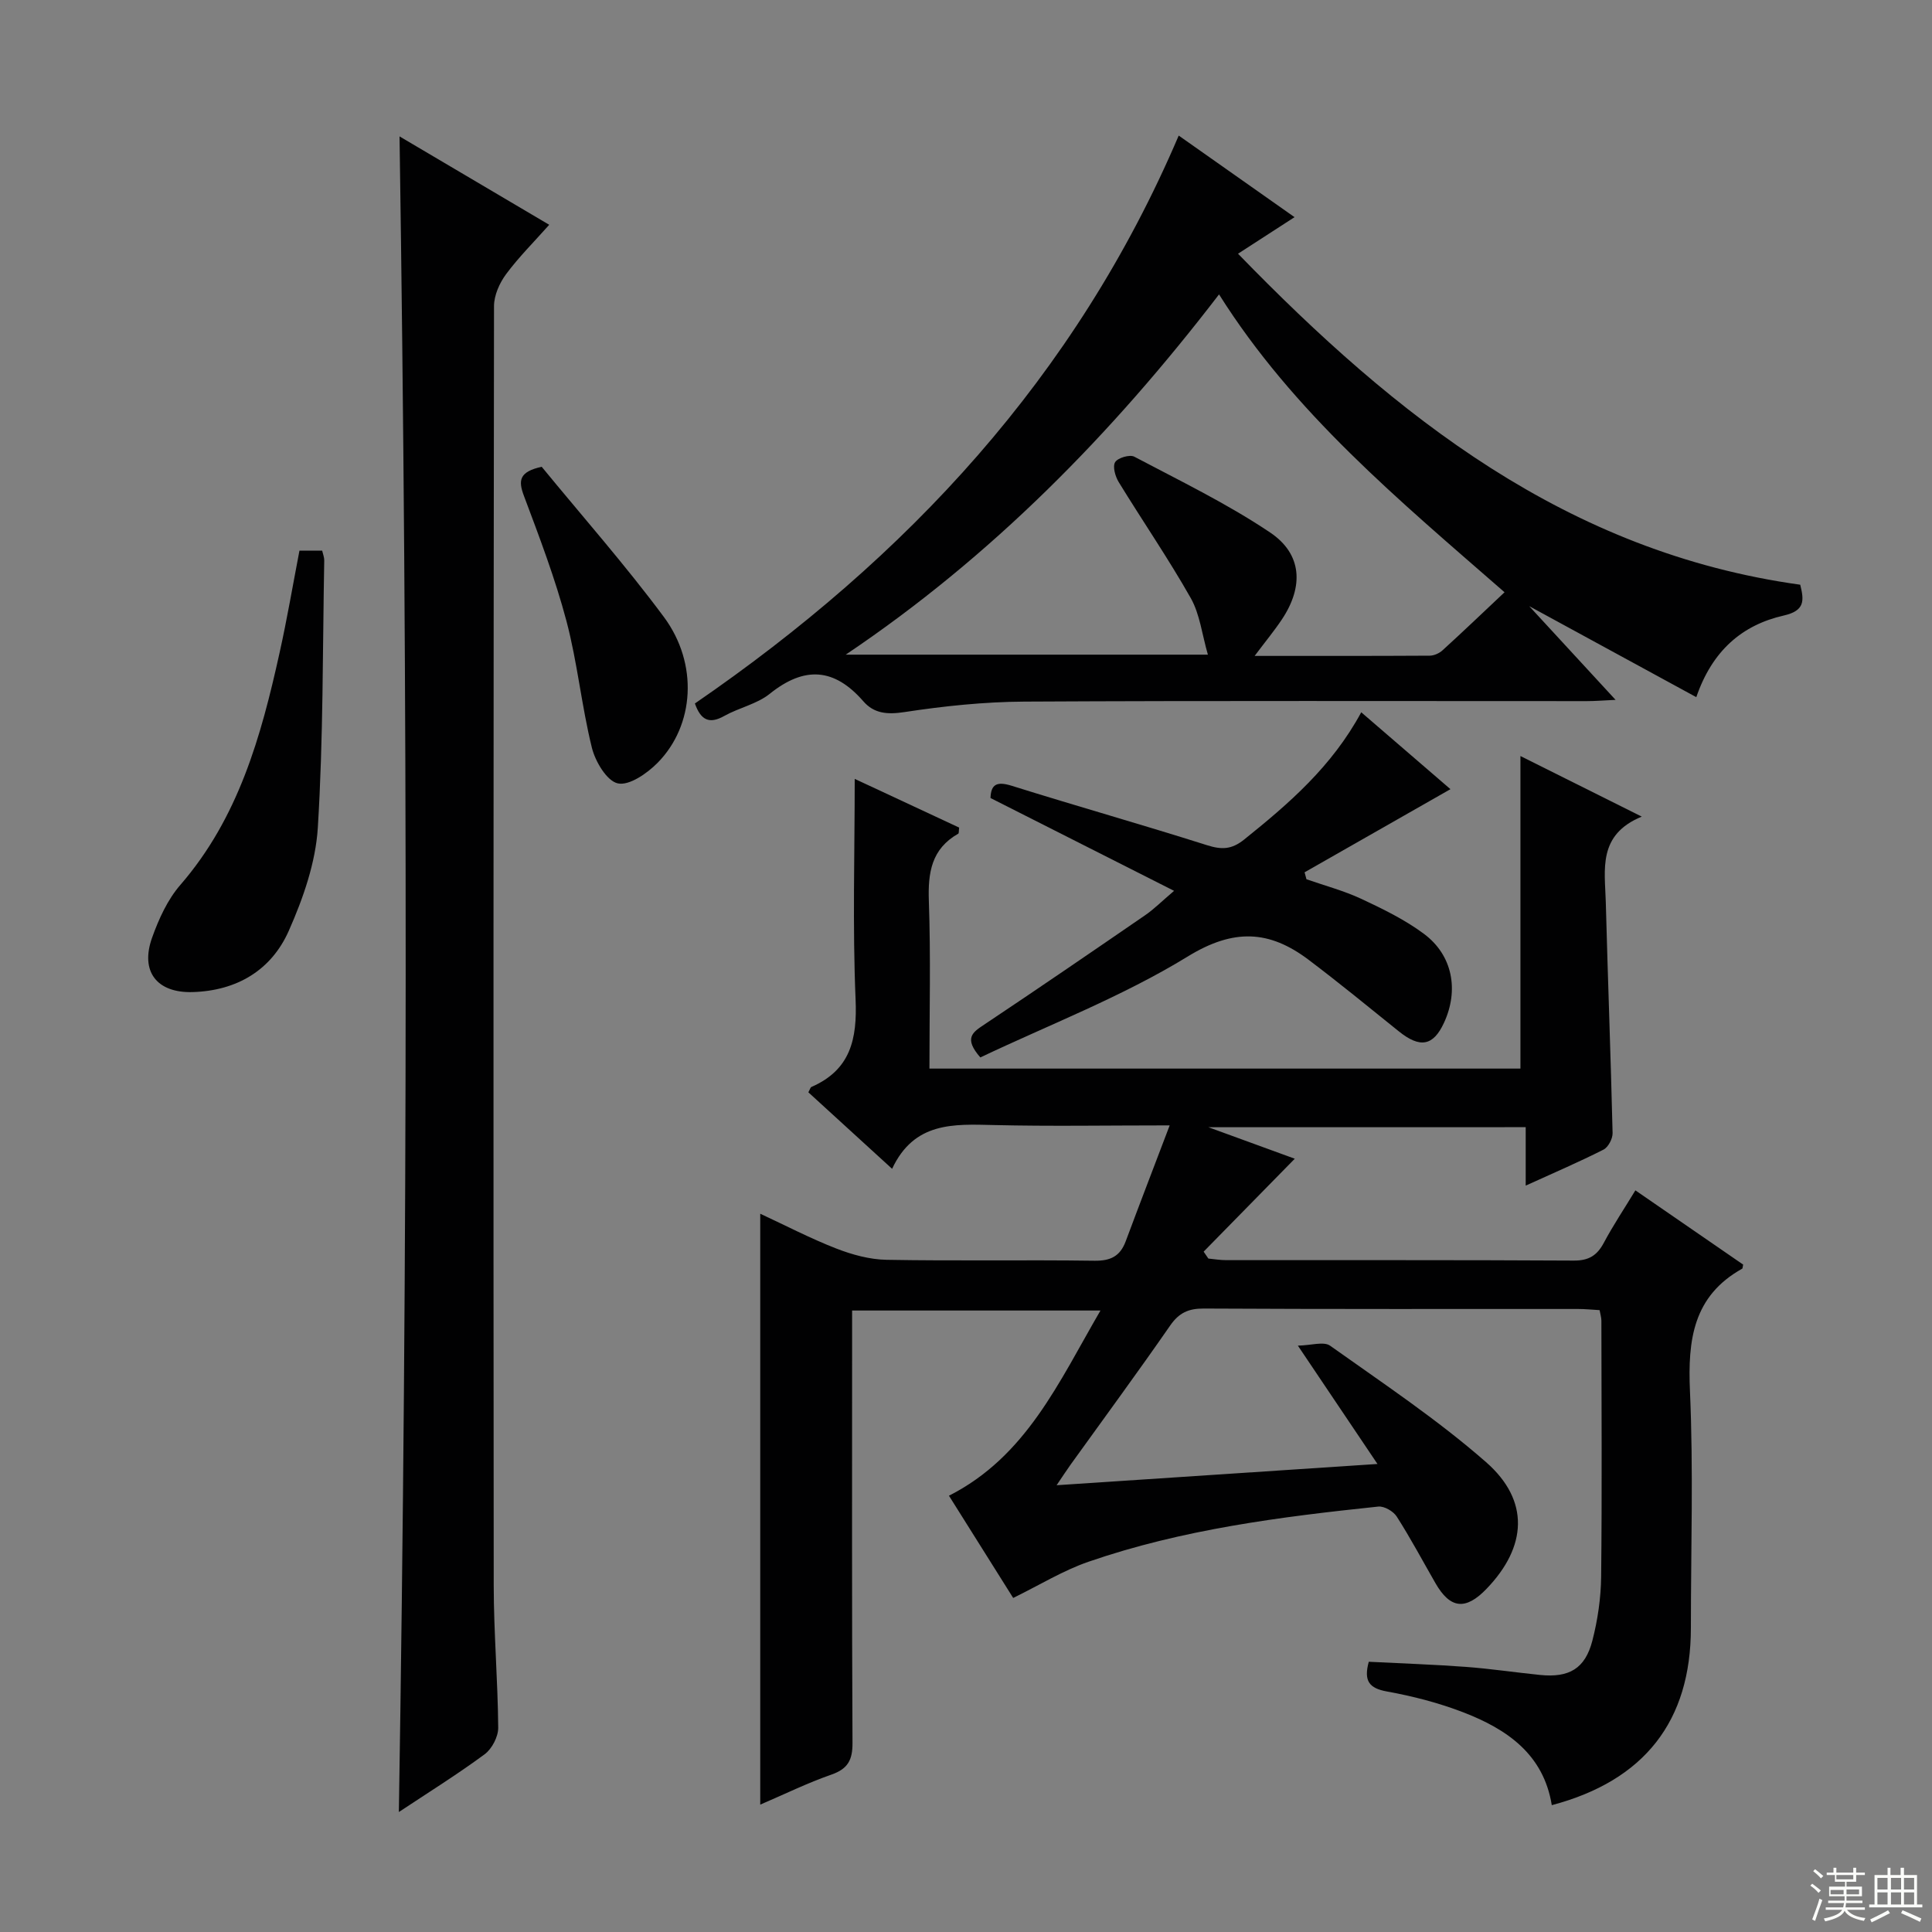 <svg enable-background="new 0 0 400 400" viewBox="0 0 400 400" xmlns="http://www.w3.org/2000/svg"><rect x="0" y="0" width="400" height="400" fill="#808080" stroke="none"/><g fill="#010102"><path d="m250.19 233.38c7.18 2.62 12.88 4.7 17.88 6.52-6.3 6.42-12.58 12.83-18.87 19.24.33.48.65.95.98 1.43 1.22.12 2.45.33 3.67.33 24 .02 48-.05 71.99.09 3.13.02 4.83-1.08 6.23-3.71 1.93-3.62 4.22-7.04 6.52-10.83 7.74 5.33 15.09 10.4 22.31 15.37-.12.57-.11.8-.19.84-10.18 5.68-11.29 14.77-10.82 25.38.72 16.3.19 32.66.19 48.99 0 19.32-9.63 31.64-28.8 36.71-1.7-10.55-9.29-15.73-18.29-19.21-5.08-1.96-10.45-3.35-15.81-4.32-3.73-.67-4.87-2.19-3.79-6.16 6.61.34 13.36.56 20.09 1.06 5.13.38 10.24 1.15 15.37 1.67 6.01.61 9.33-1.29 10.83-7.09 1.11-4.3 1.77-8.83 1.82-13.27.19-17.66.07-35.33.05-52.99 0-.64-.21-1.28-.37-2.18-1.55-.09-3-.24-4.45-.24-25.83-.01-51.66.05-77.49-.09-3.18-.02-5.14.88-6.97 3.52-6.73 9.71-13.73 19.22-20.63 28.82-.83 1.16-1.61 2.37-2.88 4.24 22.38-1.48 43.84-2.91 66.43-4.4-5.58-8.29-10.56-15.71-16.48-24.5 2.75-.05 5.35-.92 6.67.01 10.95 7.79 22.21 15.28 32.29 24.11 9.1 7.97 8.48 17.53.1 26.23-4.33 4.5-7.52 4.15-10.58-1.18-2.65-4.61-5.15-9.31-8.01-13.78-.7-1.1-2.6-2.2-3.82-2.07-20.32 2.13-40.6 4.72-60.02 11.43-5.26 1.82-10.11 4.82-15.57 7.49-4.17-6.64-8.66-13.79-13.3-21.17 16.02-8.12 22.74-23.51 31.37-38.34-17.48 0-34.16 0-51.42 0v6.02c0 27.83-.06 55.66.08 83.49.02 3.49-.91 5.36-4.33 6.56-4.97 1.73-9.73 4.07-14.77 6.23 0-40.93 0-81.3 0-122.34 5.26 2.44 10.37 5.11 15.71 7.19 3.31 1.29 6.95 2.29 10.47 2.35 14.33.26 28.66-.01 42.99.19 3.34.05 5.33-.91 6.49-4.01 2.88-7.72 5.84-15.41 9.11-24.01-13.12 0-24.76.21-36.39-.07-8.33-.2-16.51-.7-21.08 9.06-6.23-5.7-11.81-10.79-17.34-15.84.34-.61.42-1.01.64-1.11 8.09-3.53 9.49-9.89 9.14-18.13-.64-15.11-.18-30.26-.18-45.65 6.83 3.18 14.27 6.65 21.62 10.08-.09.68-.02 1.18-.19 1.27-5.54 3.14-6.29 8.05-6.08 13.94.4 11.44.12 22.9.12 34.69h122.36c0-21.41 0-42.76 0-64.71 7.85 3.92 15.9 7.94 25.12 12.54-9.18 3.77-7.63 11-7.45 17.64.42 15.96 1.03 31.91 1.41 47.87.03 1.17-.9 2.94-1.89 3.44-5.01 2.54-10.19 4.76-16.1 7.45 0-4.35 0-8.03 0-12.1-21.85.01-43.04.01-65.69.01z"/><path d="m143.87 145.65c43.94-30.19 78.87-67.65 100.17-117.58 7.95 5.6 15.61 10.99 23.98 16.89-4.03 2.61-7.55 4.88-11.7 7.57 32.79 33.77 68.15 61.82 116.4 68.53.81 3.26 1 5.38-3.42 6.38-8.61 1.96-14.8 7.27-18.1 16.9-11.46-6.24-22.58-12.29-34.59-18.84 6.17 6.69 11.71 12.7 17.88 19.4-2.54.12-4.28.26-6.01.26-38.82.01-77.63-.11-116.45.1-8.27.05-16.6.92-24.78 2.17-3.54.54-6.29.31-8.5-2.23-6.03-6.93-12.21-7.32-19.39-1.55-2.64 2.12-6.35 2.87-9.39 4.57-3.18 1.8-4.9.81-6.1-2.57zm31.23-10.11h74.98c-1.22-4.22-1.66-8.37-3.54-11.7-4.64-8.2-10-15.99-14.93-24.04-.71-1.16-1.29-3.22-.73-4.12s3.02-1.62 3.96-1.13c9.5 5.02 19.24 9.73 28.13 15.7 6.65 4.47 6.95 11.19 2.46 17.95-1.59 2.4-3.45 4.63-5.67 7.6 12.69 0 24.48.02 36.26-.05.89-.01 1.96-.49 2.63-1.1 4.25-3.87 8.4-7.84 12.85-12.03-22.01-19.2-43.69-37.17-59.11-61.67-22.18 28.91-47.14 54.33-77.29 74.59z"/><path d="m82.72 28.24c10.04 5.93 20.19 11.92 30.99 18.3-3.16 3.56-6.31 6.69-8.93 10.22-1.36 1.84-2.49 4.37-2.5 6.6-.12 88.31-.14 176.62-.06 264.93.01 9.81.85 19.61.93 29.42.01 1.86-1.3 4.38-2.82 5.5-5.71 4.21-11.75 7.97-17.75 11.95 1.85-115.81 1.87-231.14.14-346.92z"/><path d="m281.83 147.47c6.64 5.72 12.75 10.99 18.47 15.92-10.24 5.84-20.22 11.52-30.2 17.21.13.48.26.96.39 1.44 3.8 1.33 7.73 2.37 11.36 4.06 4.48 2.1 9.03 4.31 12.97 7.25 5.94 4.42 7.26 11.65 4.15 18.39-2.23 4.84-4.97 5.32-9.37 1.78-6.2-4.99-12.35-10.04-18.7-14.83-8.09-6.09-15.45-6.51-24.97-.67-13.61 8.35-28.77 14.16-42.96 20.91-3.5-4-1.58-5.21.76-6.77 11.2-7.47 22.3-15.07 33.4-22.7 1.75-1.2 3.26-2.73 5.95-5.02-13.11-6.63-25.45-12.87-38.01-19.22.1-2.77 1.23-3.52 4.37-2.54 13.45 4.21 27.02 8.05 40.46 12.31 3.01.95 5.07.92 7.66-1.15 9.25-7.43 18.18-15.1 24.27-26.37z"/><path d="m62 114h4.7c.17.75.44 1.38.43 2.01-.34 18.46-.19 36.95-1.33 55.37-.45 7.22-3.03 14.6-6 21.31-3.62 8.19-10.77 12.44-19.93 12.71-7.39.21-10.89-4.25-8.38-11.27 1.38-3.86 3.2-7.87 5.85-10.92 12.02-13.86 16.71-30.73 20.53-48 1.55-6.95 2.74-13.98 4.13-21.21z"/><path d="m112.15 96.64c8.39 10.23 17.3 20.32 25.3 31.1 7.18 9.68 6.35 22.45-1.32 30.21-2.16 2.18-5.86 4.76-8.22 4.24-2.27-.49-4.66-4.52-5.37-7.39-2.14-8.66-2.99-17.64-5.27-26.25-2.33-8.79-5.59-17.34-8.79-25.87-1.21-3.19-1.02-5 3.67-6.04z"/></g><path d="m374.8 390.4.4-.4c.7.5 1.3 1 1.8 1.4l-.5.5c-.5-.6-1.1-1.1-1.7-1.5zm1 7.3-.6-.3c.5-1.4 1.1-2.8 1.5-4.3.2.1.4.2.6.3-.5 1.3-1 2.8-1.5 4.3zm-.4-10.3.4-.4c.4.3 1 .8 1.7 1.4l-.5.5c-.4-.5-1-1-1.6-1.5zm2.5.3h1.7v-1h.6v1h3.5v-1h.6v1h1.8v.5h-1.8v1.4h-2v1h3.2v2h-3.2v.9h3.3v.5h-3.4c0 .3-.1.6-.1.9h4v.5h-3.7c.7.9 1.9 1.5 3.8 1.7-.1.2-.2.4-.3.6-2.1-.4-3.5-1.1-4-2.1-.4 1-1.8 1.7-4 2.2-.1-.2-.2-.4-.3-.6 2.1-.4 3.4-1 3.8-1.8h-3.4v-.5h3.6c.1-.3.1-.6.2-.9h-3.3v-.5h3.4c0-.3 0-.6 0-.9h-3.2v-2h3.3v-1h-2.1v-1.4h-1.7v-.5zm1.1 3.5v1h2.7c0-.3 0-.4 0-.4 0-.1 0-.2 0-.2 0-.1 0-.2 0-.3h-2.7zm1.2-3v.9h3.5v-.9zm4.7 3h-2.6v.6.4h2.6z" fill="#fbfcfa"/><path d="m393.6 386.7h.6v1.5h2.7v6.1h1.1v.6h-11v-.6h1.1v-6.1h2.7v-1.5h.6v1.5h2.1v-1.5zm-2.7 8.8.4.6c-1.2.6-2.5 1.3-3.8 1.9-.1-.2-.2-.4-.3-.6 1.2-.6 2.5-1.2 3.7-1.9zm-2.2-6.7v2.4h2.1v-2.4zm0 3v2.5h2.1v-2.5zm2.8-3v2.4h2.1v-2.4zm0 3v2.5h2.1v-2.5zm6 6.1c-1.4-.7-2.7-1.3-3.9-1.8l.3-.6c1.5.6 2.7 1.2 3.9 1.7zm-1.2-9.1h-2.1v2.4h2.1zm-2.1 3v2.5h2.1v-2.5z" fill="#fbfcfa"/></svg>